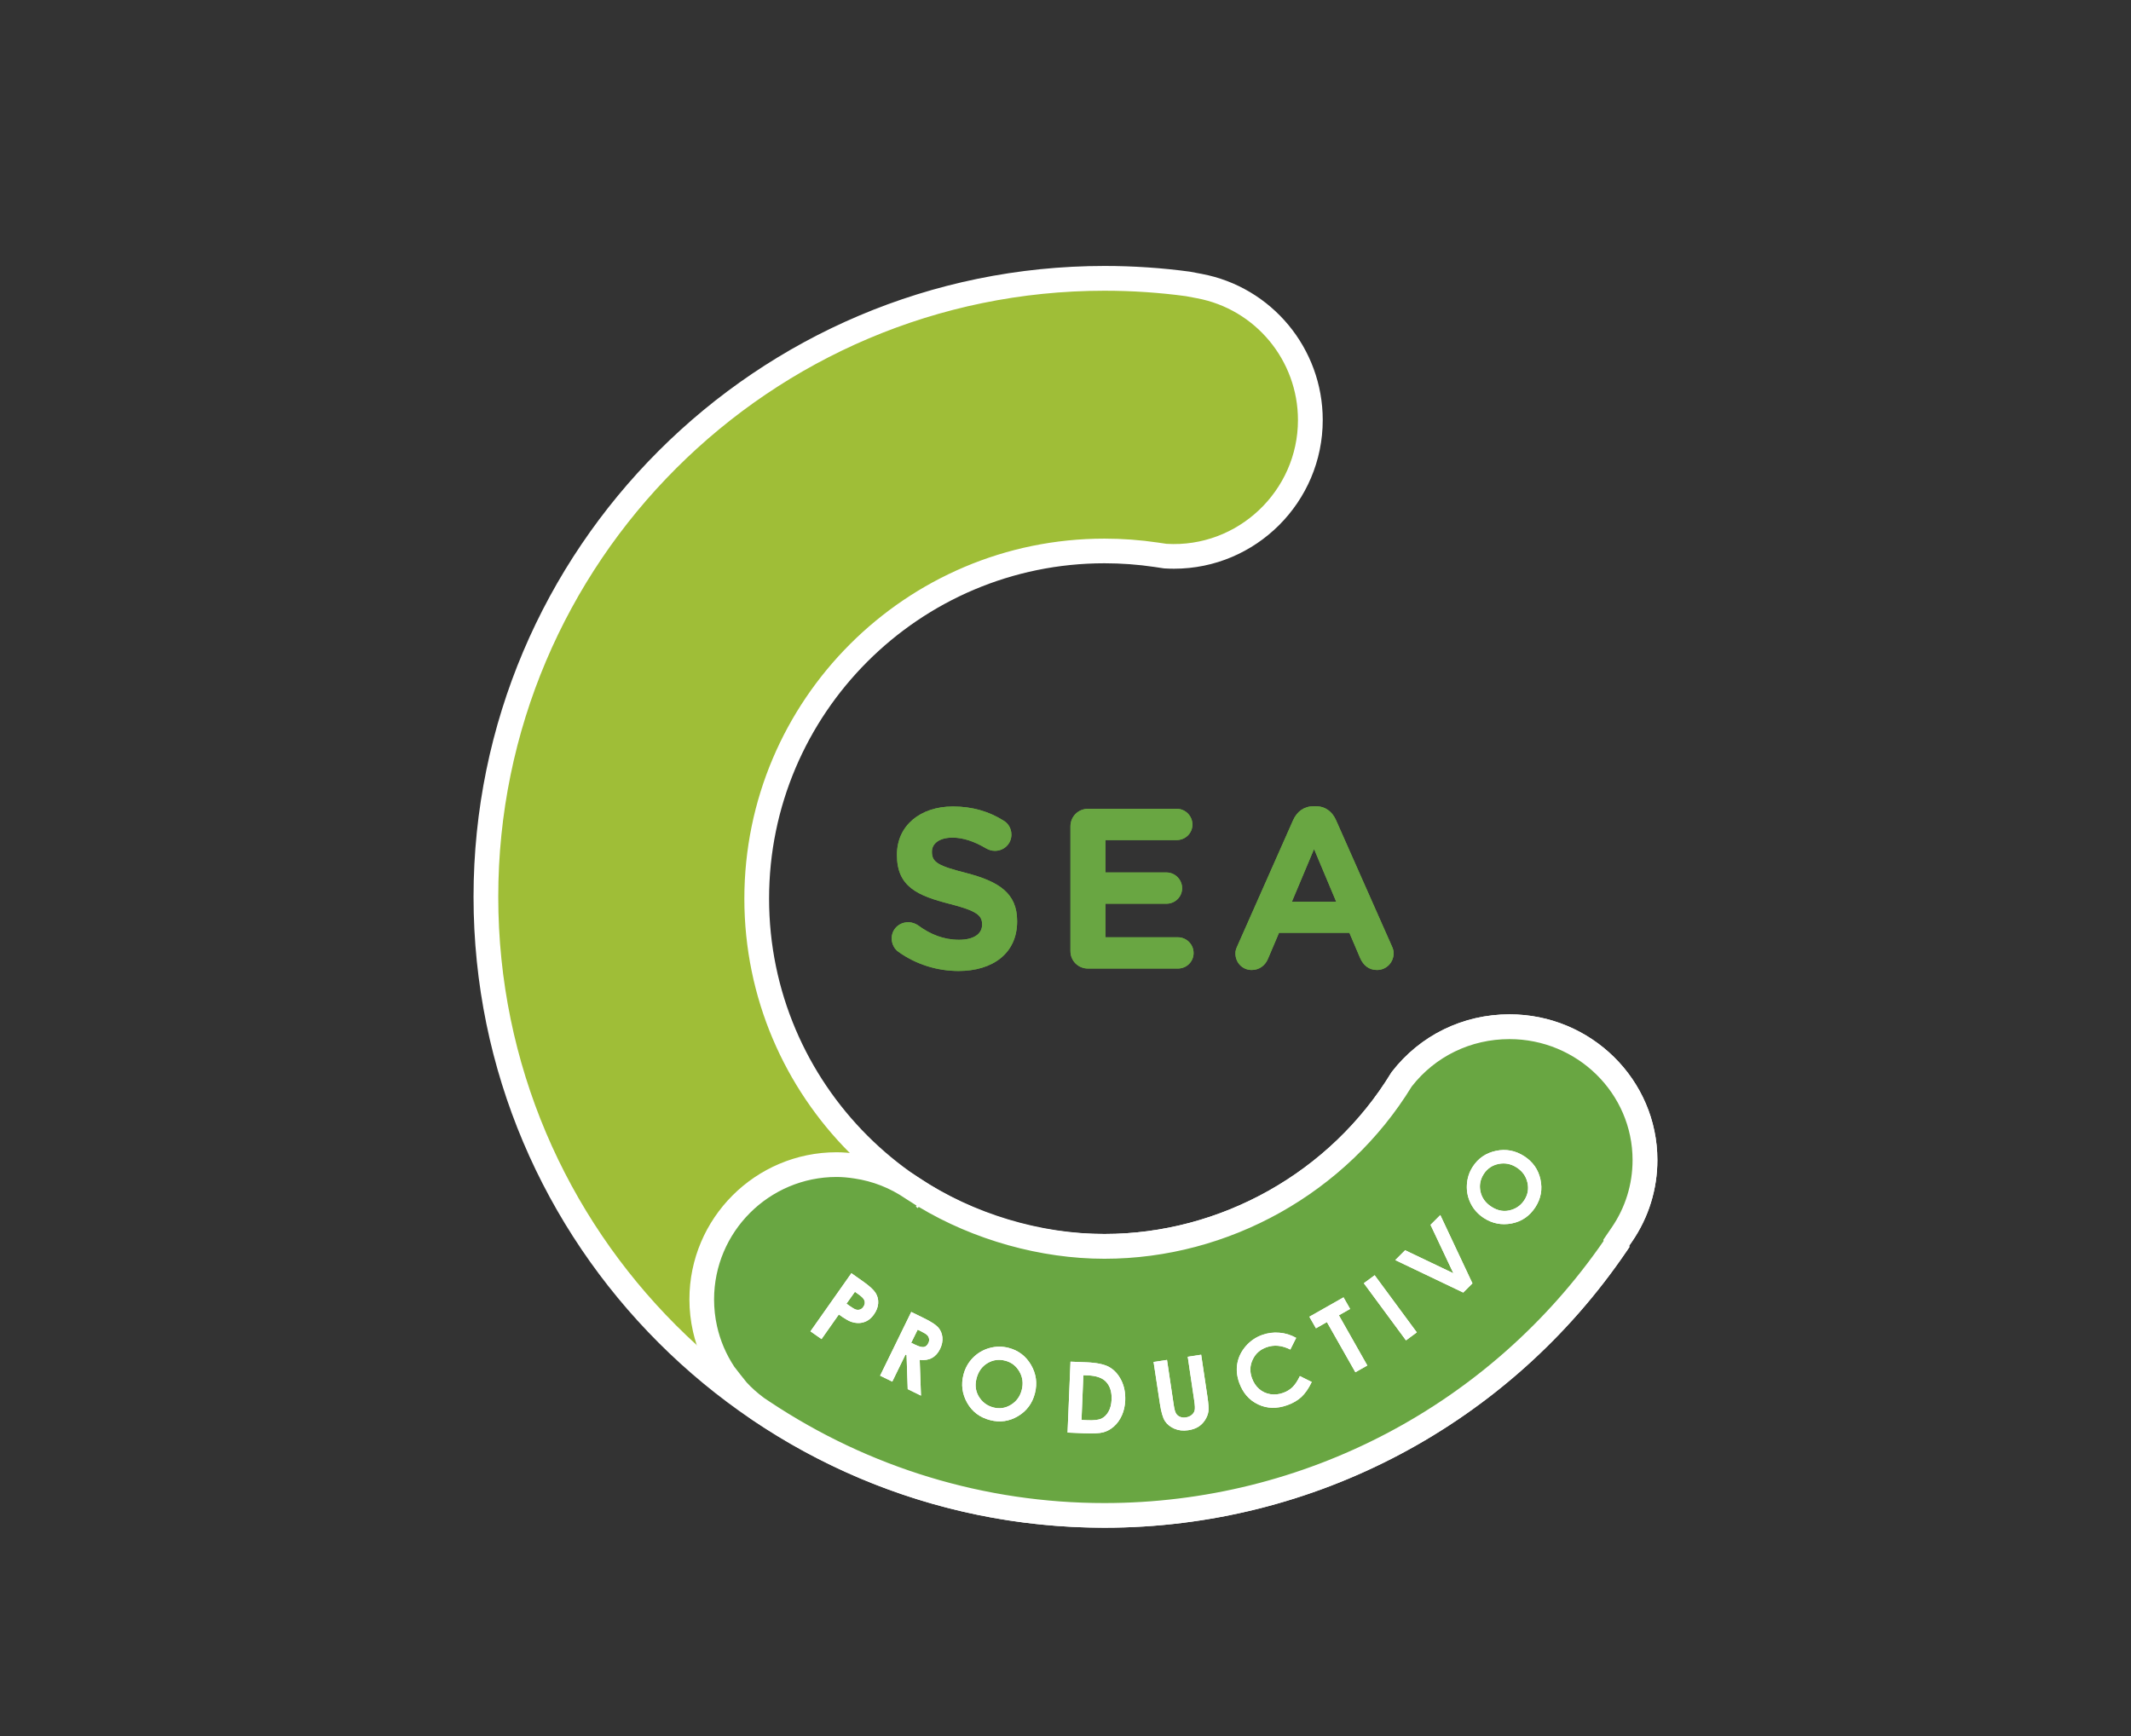 <?xml version="1.0" encoding="utf-8"?>
<!-- Generator: Adobe Illustrator 24.3.0, SVG Export Plug-In . SVG Version: 6.00 Build 0)  -->
<svg version="1.1" id="Capa_1" xmlns="http://www.w3.org/2000/svg" xmlns:xlink="http://www.w3.org/1999/xlink" x="0px" y="0px"
	 viewBox="0 0 368.11 300" style="enable-background:new 0 0 368.11 300;" xml:space="preserve">
<rect x="0" y="0" width="368.11" height="300" fill="#333333" stroke="none"/>
<style type="text/css">
	.st0{fill:#9FBE37;}
	.st1{fill:#FFFFFF;}
	.st2{fill:#69A642;}
</style>
<g>
	<path class="st0" d="M284.17,200.43c0-12.7-10.5-23.03-23.4-23.03c-7.38,0-14.17,3.32-18.64,9.11
		c-10.86,17.8-30.49,28.84-51.33,28.84c-33.12,0-60.07-26.95-60.07-60.07S157.67,95.2,190.8,95.2c2.98,0,5.98,0.22,8.91,0.66
		l1.59,0.24c0.5,0.03,1,0.05,1.51,0.05c12.99,0,23.56-10.57,23.56-23.56c0-11.33-8.07-21.07-19.18-23.15l-1.91-0.36
		c-4.77-0.65-9.63-0.97-14.47-0.97c-58.92,0-106.86,47.94-106.86,106.86s47.94,106.86,106.86,106.86
		c35.55,0,68.49-17.49,88.45-46.88l-0.03-0.24l0.97-1.42C282.79,209.48,284.17,205.03,284.17,200.43z"/>
	<path class="st1" d="M190.8,263.95c-60.1,0-109-48.9-109-109s48.9-109,109-109c4.93,0,9.9,0.33,14.76,0.99l2.01,0.38
		c12.12,2.27,20.92,12.89,20.92,25.25c0,14.16-11.53,25.69-25.69,25.69c-0.54,0-1.09-0.02-1.64-0.05l-0.18-0.02l-1.59-0.24
		c-2.83-0.42-5.72-0.63-8.6-0.63c-31.95,0-57.94,25.99-57.94,57.94s25.99,57.94,57.94,57.94c20.07,0,39.04-10.66,49.5-27.82
		l0.13-0.19c4.88-6.32,12.29-9.94,20.33-9.94c14.08,0,25.54,11.29,25.54,25.17c0,5.04-1.5,9.9-4.35,14.06l-0.51,0.74l0.03,0.24
		l-0.46,0.68C260.68,246.08,226.96,263.95,190.8,263.95z M190.8,50.23c-57.75,0-104.73,46.98-104.73,104.73
		s46.98,104.73,104.73,104.73c34.47,0,66.64-16.91,86.22-45.27l-0.03-0.24l1.44-2.11c2.36-3.44,3.6-7.47,3.6-11.64
		c0-11.52-9.54-20.9-21.27-20.9c-6.67,0-12.82,2.98-16.88,8.19c-11.25,18.36-31.58,29.76-53.09,29.76
		c-34.3,0-62.21-27.91-62.21-62.21s27.91-62.21,62.21-62.21c3.08,0,6.19,0.23,9.22,0.68l1.5,0.22c12.31,0.74,22.7-9.15,22.7-21.38
		c0-10.3-7.33-19.16-17.44-21.05l-1.91-0.36C200.31,50.55,195.54,50.23,190.8,50.23z"/>
</g>
<g>
	<g>
		<path class="st2" d="M284.17,200.43c0-12.7-10.5-23.03-23.4-23.03c-7.38,0-14.17,3.32-18.64,9.11
			c-10.86,17.8-30.49,28.84-51.33,28.84c-11.46,0-23.54-3.63-33.18-10.05c-2.85-1.94-6.14-3.28-9.7-3.81
			c-1.11-0.16-2.25-0.28-3.41-0.28c-12.86,0-23.29,10.43-23.29,23.29c0,1.75,0.2,3.45,0.56,5.09c0.63,2.8,1.76,5.4,3.29,7.72
			c0.73,0.97,1.48,1.92,2.25,2.86c1.03,1.13,2.18,2.16,3.42,3.07c0.33,0.22,0.66,0.44,0.99,0.67
			c16.93,11.29,37.23,17.91,59.06,17.91c35.55,0,68.49-17.49,88.45-46.88l-0.03-0.24l0.97-1.42
			C282.79,209.48,284.17,205.03,284.17,200.43z M159.96,207.13c-0.11-0.1-0.23-0.2-0.34-0.29
			C159.73,206.93,159.84,207.03,159.96,207.13z"/>
		<path class="st1" d="M190.8,263.95c-21.49,0-42.32-6.31-60.25-18.26c-0.34-0.22-0.67-0.45-1.01-0.68
			c-1.43-1.05-2.68-2.18-3.79-3.4c-0.86-1.05-1.63-2.02-2.37-3.01c-1.79-2.7-2.99-5.53-3.67-8.54c-0.41-1.82-0.62-3.7-0.62-5.56
			c0-14.02,11.41-25.42,25.42-25.42c1.13,0,2.32,0.1,3.72,0.3c3.82,0.56,7.38,1.96,10.59,4.15c9.23,6.14,20.89,9.67,31.98,9.67
			c20.07,0,39.04-10.66,49.5-27.82l0.13-0.19c4.88-6.31,12.29-9.94,20.33-9.94c14.08,0,25.54,11.29,25.54,25.17
			c0,5.04-1.5,9.9-4.35,14.06l-0.51,0.74l0.03,0.24l-0.46,0.68C260.68,246.08,226.96,263.95,190.8,263.95z M144.51,203.35
			c-11.66,0-21.16,9.49-21.16,21.16c0,1.55,0.17,3.11,0.51,4.63c0.56,2.5,1.57,4.86,2.99,7.01c0.64,0.84,1.38,1.77,2.12,2.69
			c0.84,0.92,1.89,1.86,3.03,2.7c0.26,0.17,0.58,0.39,0.9,0.6c17.23,11.48,37.24,17.55,57.88,17.55c34.47,0,66.64-16.91,86.22-45.27
			l-0.03-0.24l1.44-2.11c2.36-3.44,3.6-7.47,3.6-11.64c0-11.52-9.54-20.9-21.27-20.9c-6.67,0-12.82,2.98-16.88,8.19
			c-11.25,18.36-31.58,29.76-53.09,29.76c-11.01,0-22.55-3.24-32.07-8.96l-0.18,0.21l-0.32-0.28l0.13-0.15
			c-0.65-0.4-1.28-0.8-1.91-1.22c-2.69-1.84-5.66-3-8.83-3.47C146.42,203.43,145.44,203.35,144.51,203.35z"/>
	</g>
</g>
<g>
	<path class="st1" d="M147.07,219.98l2.03,1.43c1.09,0.77,1.81,1.43,2.15,1.97c0.34,0.54,0.49,1.14,0.45,1.79
		c-0.04,0.65-0.28,1.29-0.73,1.92c-0.49,0.7-1.08,1.16-1.78,1.36c-0.69,0.21-1.42,0.18-2.17-0.08c-0.44-0.15-1.15-0.57-2.12-1.26
		l-2.99,4.25l-1.91-1.34L147.07,219.98z M146.22,225.24l0.61,0.43c0.48,0.34,0.83,0.54,1.07,0.6c0.24,0.06,0.46,0.05,0.68-0.03
		c0.22-0.08,0.41-0.23,0.56-0.46c0.27-0.39,0.32-0.78,0.15-1.16c-0.12-0.29-0.48-0.64-1.07-1.05l-0.54-0.38L146.22,225.24z"/>
	<path class="st1" d="M157.41,226.67l2.22,1.09c1.22,0.59,2.03,1.13,2.44,1.59c0.41,0.47,0.65,1.04,0.72,1.69
		c0.07,0.66-0.07,1.33-0.4,2.02c-0.35,0.72-0.82,1.24-1.41,1.56c-0.58,0.32-1.29,0.43-2.11,0.34l0.22,6.17l-2.29-1.12l-0.2-5.88
		l-0.19-0.09l-2.28,4.67l-2.1-1.03L157.41,226.67z M157.4,232l0.66,0.32c0.67,0.33,1.17,0.46,1.51,0.41
		c0.34-0.05,0.61-0.28,0.8-0.69c0.12-0.24,0.16-0.48,0.12-0.72c-0.04-0.24-0.14-0.45-0.31-0.63s-0.54-0.41-1.09-0.68l-0.57-0.28
		L157.4,232z"/>
	<path class="st1" d="M174.24,232.88c1.68,0.44,2.97,1.42,3.86,2.94c0.89,1.53,1.12,3.17,0.67,4.92c-0.45,1.73-1.42,3.04-2.93,3.94
		c-1.5,0.89-3.1,1.12-4.81,0.68c-1.78-0.46-3.1-1.46-3.97-3c-0.86-1.54-1.07-3.16-0.63-4.85c0.29-1.14,0.84-2.11,1.63-2.92
		c0.8-0.81,1.75-1.37,2.85-1.68C172.02,232.6,173.13,232.59,174.24,232.88z M173.64,235.09c-1.1-0.29-2.12-0.14-3.07,0.43
		c-0.95,0.57-1.57,1.45-1.88,2.62c-0.34,1.32-0.13,2.47,0.61,3.48c0.58,0.78,1.34,1.3,2.29,1.55c1.07,0.28,2.09,0.13,3.04-0.45
		c0.95-0.58,1.58-1.44,1.87-2.58c0.29-1.13,0.16-2.19-0.4-3.16S174.73,235.37,173.64,235.09z"/>
	<path class="st1" d="M184.92,235.26l2.76,0.11c1.78,0.07,3.1,0.35,3.94,0.83c0.85,0.48,1.53,1.22,2.05,2.24
		c0.52,1.02,0.75,2.19,0.7,3.52c-0.04,0.94-0.23,1.81-0.58,2.58c-0.35,0.78-0.81,1.42-1.38,1.92c-0.57,0.5-1.19,0.84-1.84,1.01
		c-0.65,0.17-1.77,0.23-3.36,0.16l-2.8-0.12L184.92,235.26z M187.14,237.6l-0.32,7.73l1.08,0.05c1.07,0.04,1.84-0.05,2.34-0.27
		c0.49-0.23,0.9-0.62,1.23-1.19c0.33-0.56,0.51-1.27,0.55-2.12c0.05-1.3-0.27-2.33-0.97-3.07c-0.63-0.67-1.67-1.04-3.12-1.1
		L187.14,237.6z"/>
	<path class="st1" d="M199.27,235.31l2.32-0.35l1.17,7.84c0.1,0.68,0.23,1.15,0.39,1.41c0.16,0.26,0.39,0.46,0.69,0.58
		c0.3,0.13,0.64,0.16,1.02,0.1c0.41-0.06,0.74-0.21,1.01-0.44c0.27-0.23,0.44-0.5,0.5-0.8c0.07-0.31,0.04-0.86-0.08-1.68l-1.12-7.56
		l2.32-0.35l1.08,7.23c0.18,1.22,0.24,2.08,0.17,2.57c-0.07,0.49-0.26,0.99-0.58,1.49c-0.32,0.5-0.72,0.89-1.19,1.18
		c-0.48,0.29-1.05,0.48-1.72,0.58c-0.88,0.13-1.67,0.04-2.39-0.27c-0.71-0.31-1.25-0.74-1.62-1.31c-0.37-0.56-0.66-1.57-0.88-3.02
		L199.27,235.31z"/>
	<path class="st1" d="M223.9,231.15l-1.01,2.01c-1.44-0.73-2.81-0.86-4.12-0.39c-1.1,0.39-1.9,1.1-2.38,2.13
		c-0.49,1.02-0.53,2.09-0.13,3.2c0.28,0.77,0.69,1.39,1.24,1.87c0.55,0.48,1.19,0.78,1.92,0.9c0.73,0.12,1.47,0.05,2.22-0.22
		c0.64-0.23,1.18-0.56,1.62-0.98c0.44-0.43,0.87-1.07,1.28-1.93l2.05,1.02c-0.55,1.14-1.15,2.01-1.8,2.6s-1.45,1.06-2.43,1.41
		c-1.8,0.64-3.47,0.6-5.02-0.13c-1.55-0.73-2.64-1.98-3.28-3.76c-0.41-1.15-0.52-2.27-0.32-3.35c0.2-1.08,0.69-2.07,1.46-2.96
		c0.77-0.89,1.72-1.54,2.84-1.94c0.95-0.34,1.94-0.47,2.97-0.38C222.03,230.34,222.99,230.64,223.9,231.15z"/>
	<path class="st1" d="M226.18,227.49l5.9-3.34l1.14,2l-1.94,1.1l4.91,8.67l-2.06,1.17l-4.92-8.67l-1.89,1.08L226.18,227.49z"/>
	<path class="st1" d="M235.59,221.71l1.87-1.38l7.28,9.87l-1.87,1.38L235.59,221.71z"/>
	<path class="st1" d="M241.02,217.71l1.7-1.7l8.34,3.98l-3.95-8.37l1.69-1.69l5.55,11.8l-1.59,1.59L241.02,217.71z"/>
	<path class="st1" d="M254.4,201.58c0.94-1.46,2.28-2.37,4.01-2.74c1.73-0.37,3.36-0.06,4.88,0.92c1.5,0.97,2.44,2.31,2.81,4.02
		c0.37,1.71,0.08,3.3-0.87,4.78c-1,1.54-2.36,2.48-4.1,2.82c-1.73,0.33-3.33,0.02-4.8-0.93c-0.98-0.64-1.74-1.46-2.25-2.47
		c-0.52-1.01-0.75-2.09-0.69-3.24C253.44,203.6,253.78,202.54,254.4,201.58z M256.3,202.84c-0.61,0.96-0.8,1.97-0.56,3.05
		c0.24,1.08,0.87,1.95,1.9,2.61c1.14,0.74,2.3,0.91,3.49,0.52c0.93-0.3,1.66-0.86,2.19-1.69c0.6-0.93,0.78-1.94,0.53-3.03
		c-0.25-1.09-0.87-1.95-1.85-2.59c-0.98-0.63-2.02-0.84-3.13-0.62C257.77,201.32,256.91,201.9,256.3,202.84z"/>
</g>
<g>
	<path class="st2" d="M155.17,164.43c-0.67-0.47-1.14-1.34-1.14-2.29c0-1.58,1.26-2.8,2.84-2.8c0.79,0,1.34,0.28,1.74,0.55
		c2.09,1.54,4.38,2.48,7.06,2.48c2.49,0,3.98-0.99,3.98-2.6v-0.08c0-1.54-0.95-2.33-5.56-3.51c-5.56-1.42-9.15-2.96-9.15-8.44v-0.08
		c0-5.01,4.02-8.32,9.67-8.32c3.35,0,6.27,0.87,8.76,2.45c0.67,0.39,1.34,1.22,1.34,2.41c0,1.58-1.26,2.8-2.84,2.8
		c-0.59,0-1.06-0.16-1.54-0.43c-2.01-1.18-3.91-1.85-5.8-1.85c-2.33,0-3.55,1.07-3.55,2.41v0.08c0,1.81,1.18,2.41,5.96,3.63
		c5.6,1.46,8.76,3.47,8.76,8.28v0.08c0,5.48-4.18,8.56-10.14,8.56C161.91,167.75,158.24,166.64,155.17,164.43z"/>
	<path class="st2" d="M184.91,164.32v-21.54c0-1.7,1.34-3.04,3.04-3.04h15.31c1.5,0,2.72,1.22,2.72,2.72s-1.22,2.68-2.72,2.68
		h-12.31v5.6h10.53c1.5,0,2.72,1.22,2.72,2.72s-1.22,2.68-2.72,2.68h-10.53v5.8h12.51c1.5,0,2.72,1.22,2.72,2.72
		s-1.22,2.68-2.72,2.68h-15.5C186.25,167.35,184.91,166.01,184.91,164.32z"/>
	<path class="st2" d="M213.74,163.45l9.63-21.74c0.67-1.5,1.89-2.41,3.55-2.41h0.36c1.66,0,2.84,0.91,3.51,2.41l9.63,21.74
		c0.2,0.43,0.32,0.83,0.32,1.22c0,1.62-1.26,2.92-2.88,2.92c-1.42,0-2.37-0.83-2.92-2.09l-1.85-4.34h-12.15l-1.93,4.54
		c-0.51,1.18-1.54,1.89-2.8,1.89c-1.58,0-2.8-1.26-2.8-2.84C213.38,164.32,213.54,163.88,213.74,163.45z M230.82,155.8l-3.83-9.11
		l-3.83,9.11H230.82z"/>
</g>
<g>
	<path class="st1" d="M147.07,219.98l2.03,1.43c1.09,0.77,1.81,1.43,2.15,1.97c0.34,0.54,0.49,1.14,0.45,1.79
		c-0.04,0.65-0.28,1.29-0.73,1.92c-0.49,0.7-1.08,1.15-1.78,1.36c-0.69,0.21-1.42,0.18-2.17-0.08c-0.44-0.15-1.15-0.57-2.12-1.26
		l-2.99,4.25l-1.91-1.34L147.07,219.98z M146.22,225.24l0.61,0.43c0.48,0.34,0.83,0.54,1.07,0.6c0.24,0.06,0.46,0.05,0.68-0.03
		c0.22-0.08,0.41-0.24,0.56-0.46c0.27-0.39,0.32-0.78,0.15-1.16c-0.12-0.29-0.48-0.64-1.07-1.05l-0.54-0.38L146.22,225.24z"/>
	<path class="st1" d="M157.41,226.67l2.22,1.09c1.22,0.59,2.03,1.13,2.44,1.59c0.41,0.47,0.65,1.03,0.72,1.69
		c0.07,0.66-0.07,1.33-0.4,2.02c-0.35,0.72-0.82,1.25-1.41,1.56c-0.58,0.32-1.29,0.43-2.11,0.34l0.22,6.17l-2.29-1.12l-0.2-5.88
		l-0.19-0.09l-2.28,4.67l-2.1-1.03L157.41,226.67z M157.4,232l0.66,0.32c0.67,0.33,1.17,0.46,1.51,0.41
		c0.34-0.05,0.61-0.28,0.8-0.69c0.12-0.24,0.16-0.48,0.12-0.72c-0.04-0.24-0.14-0.45-0.31-0.63c-0.17-0.18-0.54-0.41-1.09-0.68
		l-0.57-0.28L157.4,232z"/>
	<path class="st1" d="M174.24,232.88c1.68,0.44,2.97,1.42,3.86,2.94c0.89,1.53,1.12,3.17,0.67,4.92c-0.45,1.73-1.42,3.05-2.93,3.94
		c-1.5,0.89-3.1,1.12-4.81,0.68c-1.78-0.46-3.1-1.46-3.97-3c-0.86-1.54-1.07-3.15-0.63-4.85c0.29-1.14,0.84-2.11,1.63-2.92
		c0.8-0.81,1.75-1.37,2.85-1.68C172.02,232.6,173.13,232.59,174.24,232.88z M173.64,235.09c-1.1-0.28-2.12-0.14-3.07,0.43
		c-0.95,0.57-1.57,1.45-1.88,2.62c-0.34,1.31-0.13,2.47,0.61,3.48c0.58,0.79,1.34,1.3,2.29,1.55c1.07,0.28,2.09,0.13,3.04-0.46
		c0.95-0.58,1.58-1.44,1.87-2.57c0.29-1.13,0.16-2.19-0.4-3.16S174.73,235.37,173.64,235.09z"/>
	<path class="st1" d="M184.92,235.26l2.76,0.11c1.78,0.07,3.1,0.35,3.94,0.83c0.85,0.48,1.53,1.22,2.05,2.24
		c0.52,1.02,0.75,2.19,0.7,3.52c-0.04,0.94-0.23,1.81-0.58,2.58c-0.35,0.78-0.81,1.42-1.38,1.92c-0.57,0.5-1.19,0.84-1.84,1.01
		c-0.65,0.17-1.77,0.23-3.36,0.16l-2.8-0.12L184.92,235.26z M187.14,237.6l-0.32,7.73l1.08,0.05c1.07,0.04,1.84-0.05,2.34-0.27
		c0.49-0.23,0.9-0.62,1.23-1.19c0.33-0.57,0.51-1.27,0.55-2.12c0.05-1.3-0.27-2.33-0.97-3.07c-0.63-0.67-1.67-1.04-3.12-1.1
		L187.14,237.6z"/>
	<path class="st1" d="M199.27,235.31l2.32-0.35l1.17,7.84c0.1,0.68,0.23,1.15,0.39,1.41c0.16,0.26,0.39,0.46,0.69,0.58
		c0.3,0.13,0.64,0.16,1.02,0.1c0.41-0.06,0.74-0.21,1.01-0.44c0.27-0.23,0.44-0.5,0.5-0.8c0.07-0.31,0.04-0.86-0.08-1.68l-1.12-7.56
		l2.32-0.35l1.08,7.23c0.18,1.22,0.24,2.08,0.17,2.57c-0.07,0.49-0.26,0.99-0.58,1.49c-0.32,0.5-0.72,0.89-1.19,1.18
		c-0.48,0.29-1.05,0.48-1.72,0.58c-0.88,0.13-1.67,0.04-2.39-0.27c-0.71-0.31-1.25-0.74-1.62-1.31c-0.37-0.56-0.66-1.57-0.88-3.02
		L199.27,235.31z"/>
	<path class="st1" d="M223.9,231.15l-1.01,2.02c-1.44-0.73-2.81-0.86-4.12-0.39c-1.1,0.39-1.9,1.1-2.38,2.13
		c-0.49,1.03-0.53,2.09-0.13,3.2c0.28,0.77,0.69,1.39,1.24,1.87c0.55,0.48,1.19,0.78,1.92,0.9c0.73,0.12,1.47,0.05,2.22-0.22
		c0.64-0.23,1.18-0.56,1.62-0.98c0.44-0.43,0.87-1.07,1.28-1.92l2.05,1.02c-0.55,1.14-1.15,2-1.8,2.6s-1.45,1.06-2.43,1.41
		c-1.8,0.64-3.47,0.6-5.02-0.13c-1.55-0.73-2.64-1.98-3.28-3.76c-0.41-1.15-0.52-2.27-0.32-3.35c0.2-1.08,0.69-2.07,1.46-2.96
		c0.77-0.89,1.72-1.54,2.84-1.94c0.95-0.34,1.94-0.47,2.97-0.38C222.03,230.34,222.99,230.64,223.9,231.15z"/>
	<path class="st1" d="M226.18,227.5l5.9-3.35l1.14,2l-1.94,1.1l4.91,8.67l-2.06,1.17l-4.92-8.67l-1.89,1.07L226.18,227.5z"/>
	<path class="st1" d="M235.59,221.71l1.87-1.38l7.28,9.87l-1.87,1.38L235.59,221.71z"/>
	<path class="st1" d="M241.02,217.71l1.7-1.7l8.34,3.98l-3.95-8.37l1.69-1.69l5.55,11.8l-1.59,1.59L241.02,217.71z"/>
	<path class="st1" d="M254.4,201.58c0.94-1.46,2.28-2.37,4.01-2.74c1.73-0.37,3.36-0.06,4.88,0.92c1.5,0.97,2.44,2.31,2.81,4.02
		c0.37,1.71,0.08,3.3-0.87,4.78c-1,1.54-2.36,2.48-4.1,2.82c-1.73,0.33-3.33,0.02-4.8-0.93c-0.98-0.64-1.74-1.46-2.25-2.47
		c-0.52-1.01-0.75-2.09-0.69-3.24C253.44,203.6,253.78,202.54,254.4,201.58z M256.3,202.84c-0.61,0.96-0.8,1.97-0.56,3.05
		c0.24,1.08,0.87,1.95,1.9,2.61c1.14,0.74,2.3,0.91,3.49,0.52c0.93-0.3,1.66-0.86,2.19-1.68c0.6-0.93,0.78-1.94,0.53-3.03
		c-0.25-1.09-0.87-1.95-1.85-2.59c-0.98-0.63-2.02-0.84-3.13-0.62C257.77,201.32,256.91,201.9,256.3,202.84z"/>
</g>
<g>
	<path class="st2" d="M155.17,164.43c-0.67-0.47-1.14-1.34-1.14-2.29c0-1.58,1.26-2.8,2.84-2.8c0.79,0,1.34,0.28,1.74,0.55
		c2.09,1.54,4.38,2.48,7.06,2.48c2.49,0,3.98-0.99,3.98-2.6v-0.08c0-1.54-0.95-2.33-5.56-3.51c-5.56-1.42-9.15-2.96-9.15-8.44v-0.08
		c0-5.01,4.02-8.32,9.67-8.32c3.35,0,6.27,0.87,8.76,2.45c0.67,0.39,1.34,1.22,1.34,2.41c0,1.58-1.26,2.8-2.84,2.8
		c-0.59,0-1.06-0.16-1.54-0.43c-2.01-1.18-3.91-1.85-5.8-1.85c-2.33,0-3.55,1.07-3.55,2.41v0.08c0,1.81,1.18,2.41,5.96,3.63
		c5.6,1.46,8.76,3.47,8.76,8.28v0.08c0,5.48-4.18,8.56-10.14,8.56C161.91,167.75,158.24,166.64,155.17,164.43z"/>
	<path class="st2" d="M184.91,164.32v-21.54c0-1.7,1.34-3.04,3.04-3.04h15.31c1.5,0,2.72,1.22,2.72,2.72s-1.22,2.68-2.72,2.68
		h-12.31v5.6h10.53c1.5,0,2.72,1.22,2.72,2.72s-1.22,2.68-2.72,2.68h-10.53v5.8h12.51c1.5,0,2.72,1.22,2.72,2.72
		s-1.22,2.68-2.72,2.68h-15.5C186.25,167.35,184.91,166.01,184.91,164.32z"/>
	<path class="st2" d="M213.74,163.45l9.63-21.74c0.67-1.5,1.89-2.41,3.55-2.41h0.36c1.66,0,2.84,0.91,3.51,2.41l9.63,21.74
		c0.2,0.43,0.32,0.83,0.32,1.22c0,1.62-1.26,2.92-2.88,2.92c-1.42,0-2.37-0.83-2.92-2.09l-1.85-4.34h-12.15l-1.93,4.54
		c-0.51,1.18-1.54,1.89-2.8,1.89c-1.58,0-2.8-1.26-2.8-2.84C213.38,164.32,213.54,163.88,213.74,163.45z M230.82,155.8l-3.83-9.11
		l-3.83,9.11H230.82z"/>
</g>
</svg>
